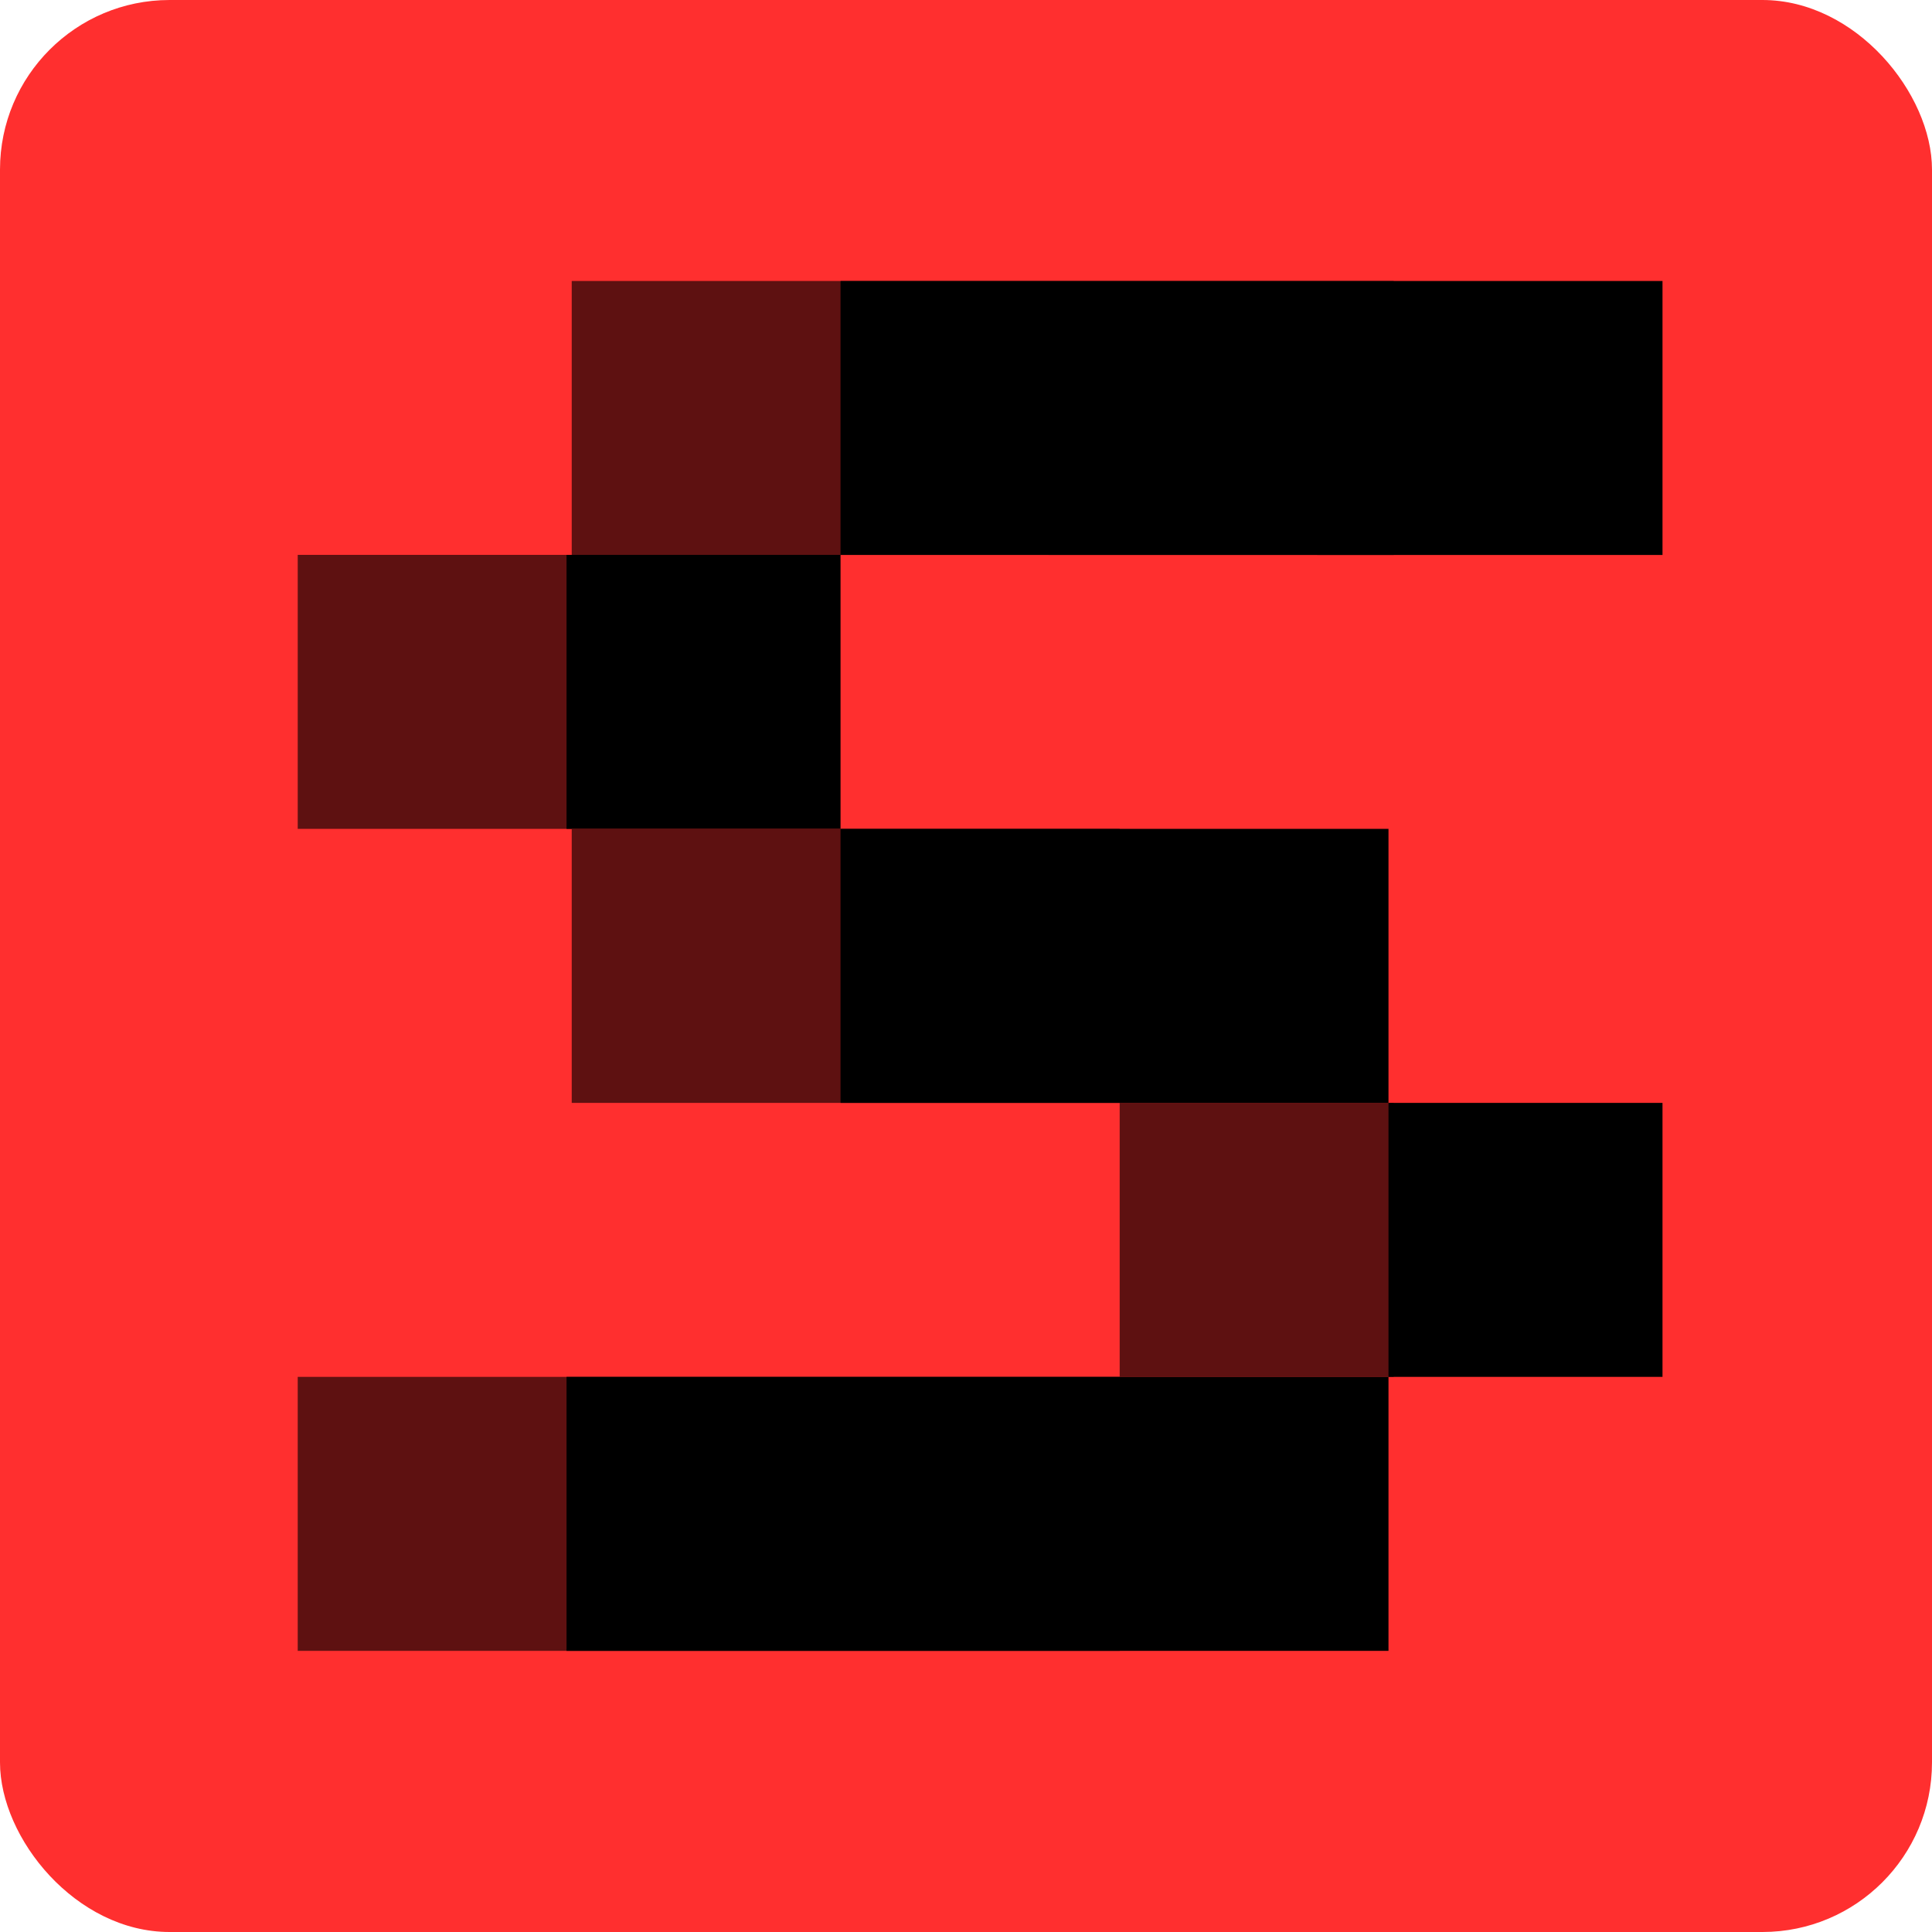 <?xml version="1.0" encoding="UTF-8" standalone="no"?>
<!-- Created with Inkscape (http://www.inkscape.org/) -->

<svg
   width="50mm"
   height="50mm"
   viewBox="0 0 50 50"
   version="1.1"
   id="svg5"
   inkscape:version="1.2.2 (b0a8486541, 2022-12-01)"
   sodipodi:docname="fav.svg"
   inkscape:export-filename="../../../../../fav.png"
   inkscape:export-xdpi="96"
   inkscape:export-ydpi="96"
   xmlns:inkscape="http://www.inkscape.org/namespaces/inkscape"
   xmlns:sodipodi="http://sodipodi.sourceforge.net/DTD/sodipodi-0.dtd"
   xmlns="http://www.w3.org/2000/svg"
   xmlns:svg="http://www.w3.org/2000/svg">
  <sodipodi:namedview
     id="namedview7"
     pagecolor="#ffffff"
     bordercolor="#000000"
     borderopacity="0.25"
     inkscape:showpageshadow="2"
     inkscape:pageopacity="0.0"
     inkscape:pagecheckerboard="0"
     inkscape:deskcolor="#d1d1d1"
     inkscape:document-units="mm"
     showgrid="false"
     inkscape:zoom="1.4839585"
     inkscape:cx="-84.5711"
     inkscape:cy="149.59987"
     inkscape:window-width="1920"
     inkscape:window-height="1050"
     inkscape:window-x="0"
     inkscape:window-y="0"
     inkscape:window-maximized="1"
     inkscape:current-layer="layer1" />
  <defs
     id="defs2" />
  <g
     inkscape:label="Layer 1"
     inkscape:groupmode="layer"
     id="layer1">
    <rect
       style="fill:#ff2a2a;fill-opacity:0.975;stroke-width:0.402;-inkscape-stroke:none;stop-color:#000000"
       id="rect19757"
       width="50"
       height="50"
       x="0"
       y="0"
       rx="4.389" />
    <g
       aria-label="s"
       id="text2242"
       style="font-size:35.278px;font-family:'Press Start 2P';-inkscape-font-specification:'Press Start 2P';fill:#000000;fill-opacity:0.631;stroke-width:0.402;stop-color:#000000"
       transform="matrix(1.608,0,0,1.608,-10.517,-15.202)">
      <path
         d="M 15.742,18.385 V 13.976 H 28.971 v 4.41 z m 8.819,13.229 v -4.41 h -8.819 v -4.41 h -4.41 v -4.41 h 4.41 v 4.41 h 8.819 v 4.41 h 4.41 v 4.41 z m -13.229,4.41 v -4.41 h 13.229 v 4.41 z"
         style="font-family:Silkscreen;-inkscape-font-specification:Silkscreen;fill:#000000;fill-opacity:0.631;stroke-width:0.402"
         id="path3804" />
    </g>
    <g
       aria-label="s"
       id="text2242-3"
       style="font-size:35.278px;font-family:'Press Start 2P';-inkscape-font-specification:'Press Start 2P';fill:#000000;stroke-width:0.402;stop-color:#000000"
       transform="matrix(1.608,0,0,1.608,-3.56,-15.202)">
      <path
         d="M 15.742,18.385 V 13.976 H 28.971 v 4.41 z m 8.819,13.229 v -4.41 h -8.819 v -4.41 h -4.41 v -4.41 h 4.41 v 4.41 h 8.819 v 4.41 h 4.41 v 4.41 z m -13.229,4.41 v -4.41 h 13.229 v 4.41 z"
         style="font-family:Silkscreen;-inkscape-font-specification:Silkscreen;fill:#000000;stroke-width:0.402"
         id="path3804-6" />
    </g>
  </g>
</svg>
